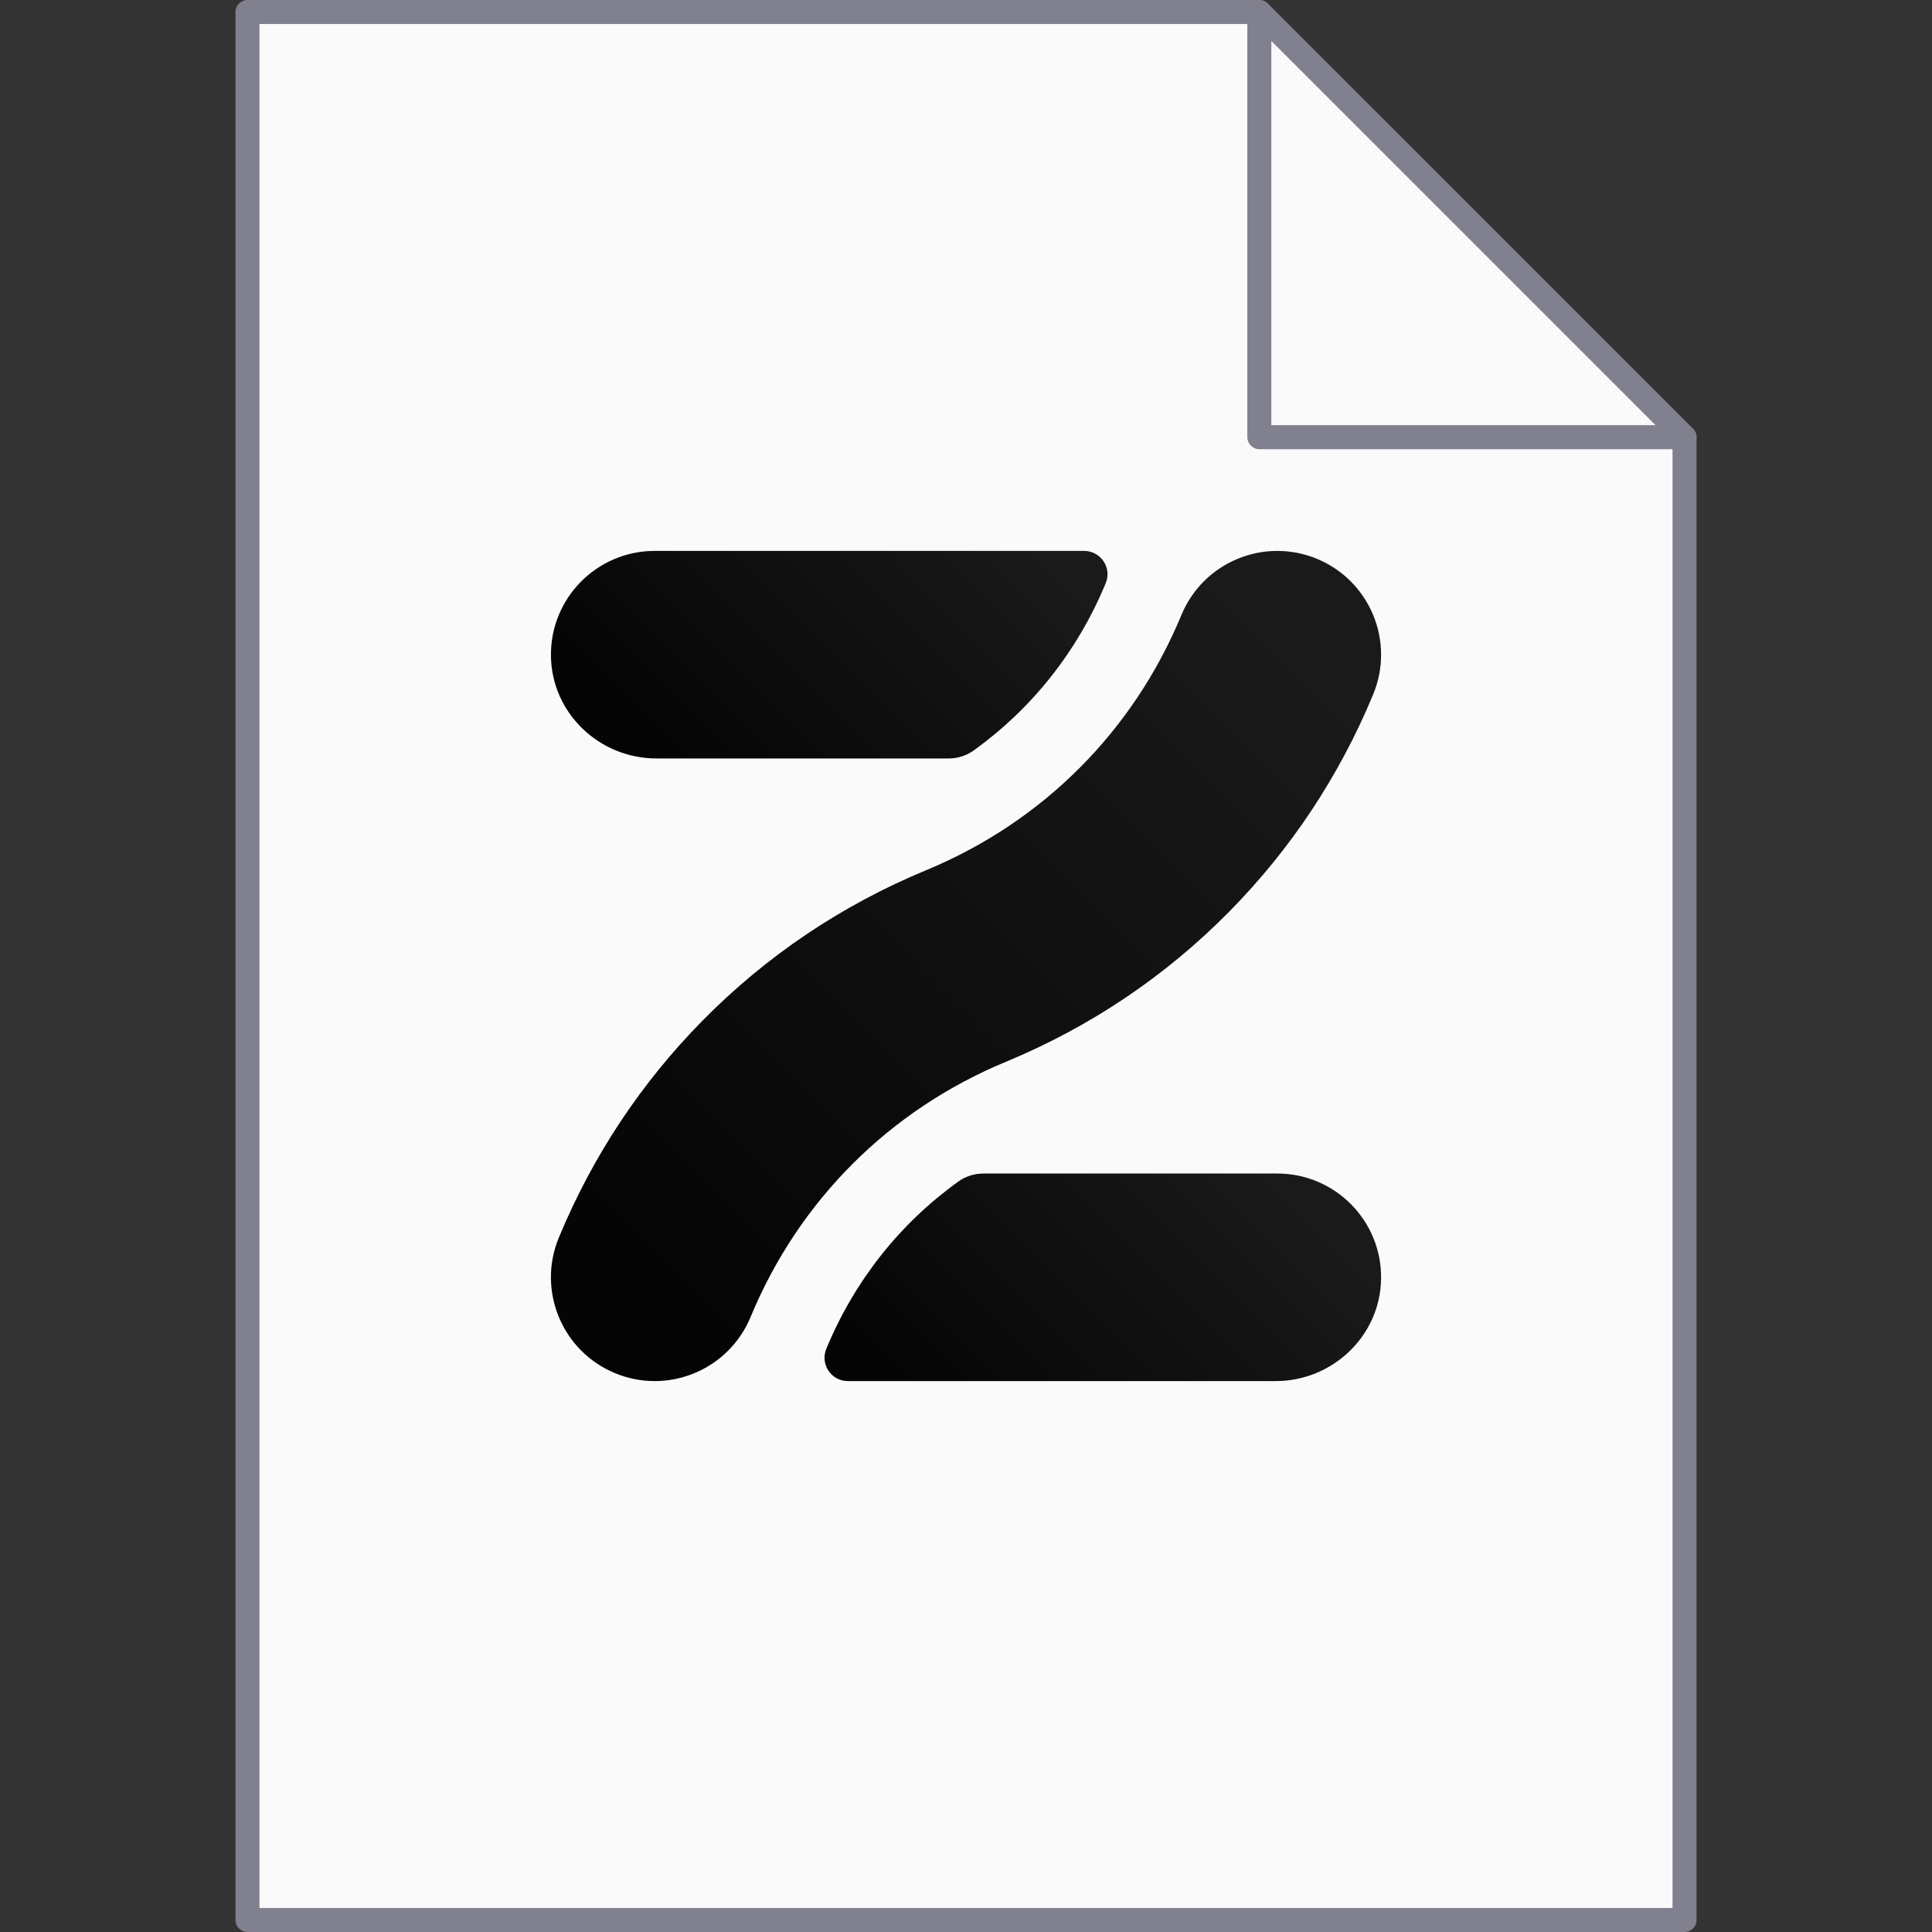 <?xml version="1.0" encoding="UTF-8"?><svg id="a" xmlns="http://www.w3.org/2000/svg" xmlns:xlink="http://www.w3.org/1999/xlink" viewBox="0 0 256 256"><rect x="0" y="0" width="256" height="256" fill="#333333" stroke="none"/><defs><style>.e{fill:url(#c);}.e,.f,.g,.h,.i,.j{stroke-width:0px;}.f{fill:#000;}.g{fill:url(#b);}.h{fill:#80808e;}.i{fill:url(#d);}.j{fill:#fafafa;}</style><linearGradient id="b" x1="124.147" y1="196.083" x2="169.837" y2="150.392" gradientUnits="userSpaceOnUse"><stop offset=".1" stop-color="#fff" stop-opacity=".02"/><stop offset=".9" stop-color="#fff" stop-opacity=".1"/></linearGradient><linearGradient id="c" x1="86.183" y1="105.548" x2="131.833" y2="59.897" xlink:href="#b"/><linearGradient id="d" x1="77.028" y1="178.972" x2="178.972" y2="77.028" xlink:href="#b"/></defs><polyline class="j" points="223.209 57.931 223.209 254.411 32.791 254.411 32.791 1.59 166.868 1.59"/><path class="h" d="M223.209,256H32.791c-.878,0-1.59-.712-1.59-1.59V1.59c0-.878.712-1.59,1.59-1.59h134.077c.878,0,1.59.712,1.59,1.59s-.712,1.59-1.59,1.59H34.381v249.641h187.238V57.931c0-.878.712-1.59,1.59-1.59s1.59.712,1.59,1.59v196.479c0,.878-.712,1.59-1.59,1.59Z"/><polygon class="j" points="223.209 57.93 166.868 57.93 166.868 1.59 223.209 57.93"/><path class="h" d="M223.209,59.52h-56.34c-.878,0-1.59-.712-1.59-1.59V1.589c0-.643.387-1.222.981-1.469.594-.245,1.277-.11,1.733.345l56.34,56.341c.454.454.591,1.139.345,1.733s-.826.981-1.469.981ZM168.458,56.341h50.913L168.458,5.427v50.913Z"/><path class="f" d="M182.998,169.485c-.126,7.539-6.434,13.515-13.974,13.515h-56.678c-2.204,0-3.7-2.24-2.856-4.276l.019-.046c3.727-8.998,9.774-16.592,17.497-22.131.961-.689,2.12-1.046,3.302-1.046h38.943c7.672,0,13.877,6.283,13.748,13.985Z"/><path class="f" d="M143.655,73c2.204,0,3.7,2.24,2.856,4.276l-.019.046c-3.727,8.999-9.774,16.592-17.497,22.131-.961.689-2.12,1.046-3.302,1.046h-38.716c-7.54,0-13.849-5.976-13.974-13.515-.129-7.702,6.076-13.985,13.748-13.985h56.904Z"/><path class="f" d="M86.747,183c-1.754,0-3.535-.337-5.256-1.05-7.016-2.906-10.347-10.949-7.441-17.964,4.469-10.789,10.875-20.462,19.04-28.749,8.458-8.585,18.433-15.294,29.648-19.939,15.415-6.386,27.422-18.391,33.806-33.806,2.906-7.016,10.949-10.347,17.964-7.441,7.016,2.906,10.347,10.949,7.441,17.964-4.469,10.789-10.875,20.462-19.04,28.749-8.458,8.585-18.433,15.294-29.648,19.939-15.415,6.386-27.422,18.391-33.806,33.806-2.193,5.295-7.313,8.491-12.708,8.491Z"/><path class="g" d="M182.998,169.485c-.126,7.539-6.434,13.515-13.974,13.515h-56.678c-2.204,0-3.7-2.24-2.856-4.276l.019-.046c3.727-8.998,9.774-16.592,17.497-22.131.961-.689,2.12-1.046,3.302-1.046h38.943c7.672,0,13.877,6.283,13.748,13.985Z"/><path class="e" d="M143.655,73c2.204,0,3.7,2.24,2.856,4.276l-.019.046c-3.727,8.999-9.774,16.592-17.497,22.131-.961.689-2.12,1.046-3.302,1.046h-38.716c-7.54,0-13.849-5.976-13.974-13.515-.129-7.702,6.076-13.985,13.748-13.985h56.904Z"/><path class="i" d="M86.747,183c-1.754,0-3.535-.337-5.256-1.05-7.016-2.906-10.347-10.949-7.441-17.964,4.469-10.789,10.875-20.462,19.04-28.749,8.458-8.585,18.433-15.294,29.648-19.939,15.415-6.386,27.422-18.391,33.806-33.806,2.906-7.016,10.949-10.347,17.964-7.441,7.016,2.906,10.347,10.949,7.441,17.964-4.469,10.789-10.875,20.462-19.04,28.749-8.458,8.585-18.433,15.294-29.648,19.939-15.415,6.386-27.422,18.391-33.806,33.806-2.193,5.295-7.313,8.491-12.708,8.491Z"/></svg>